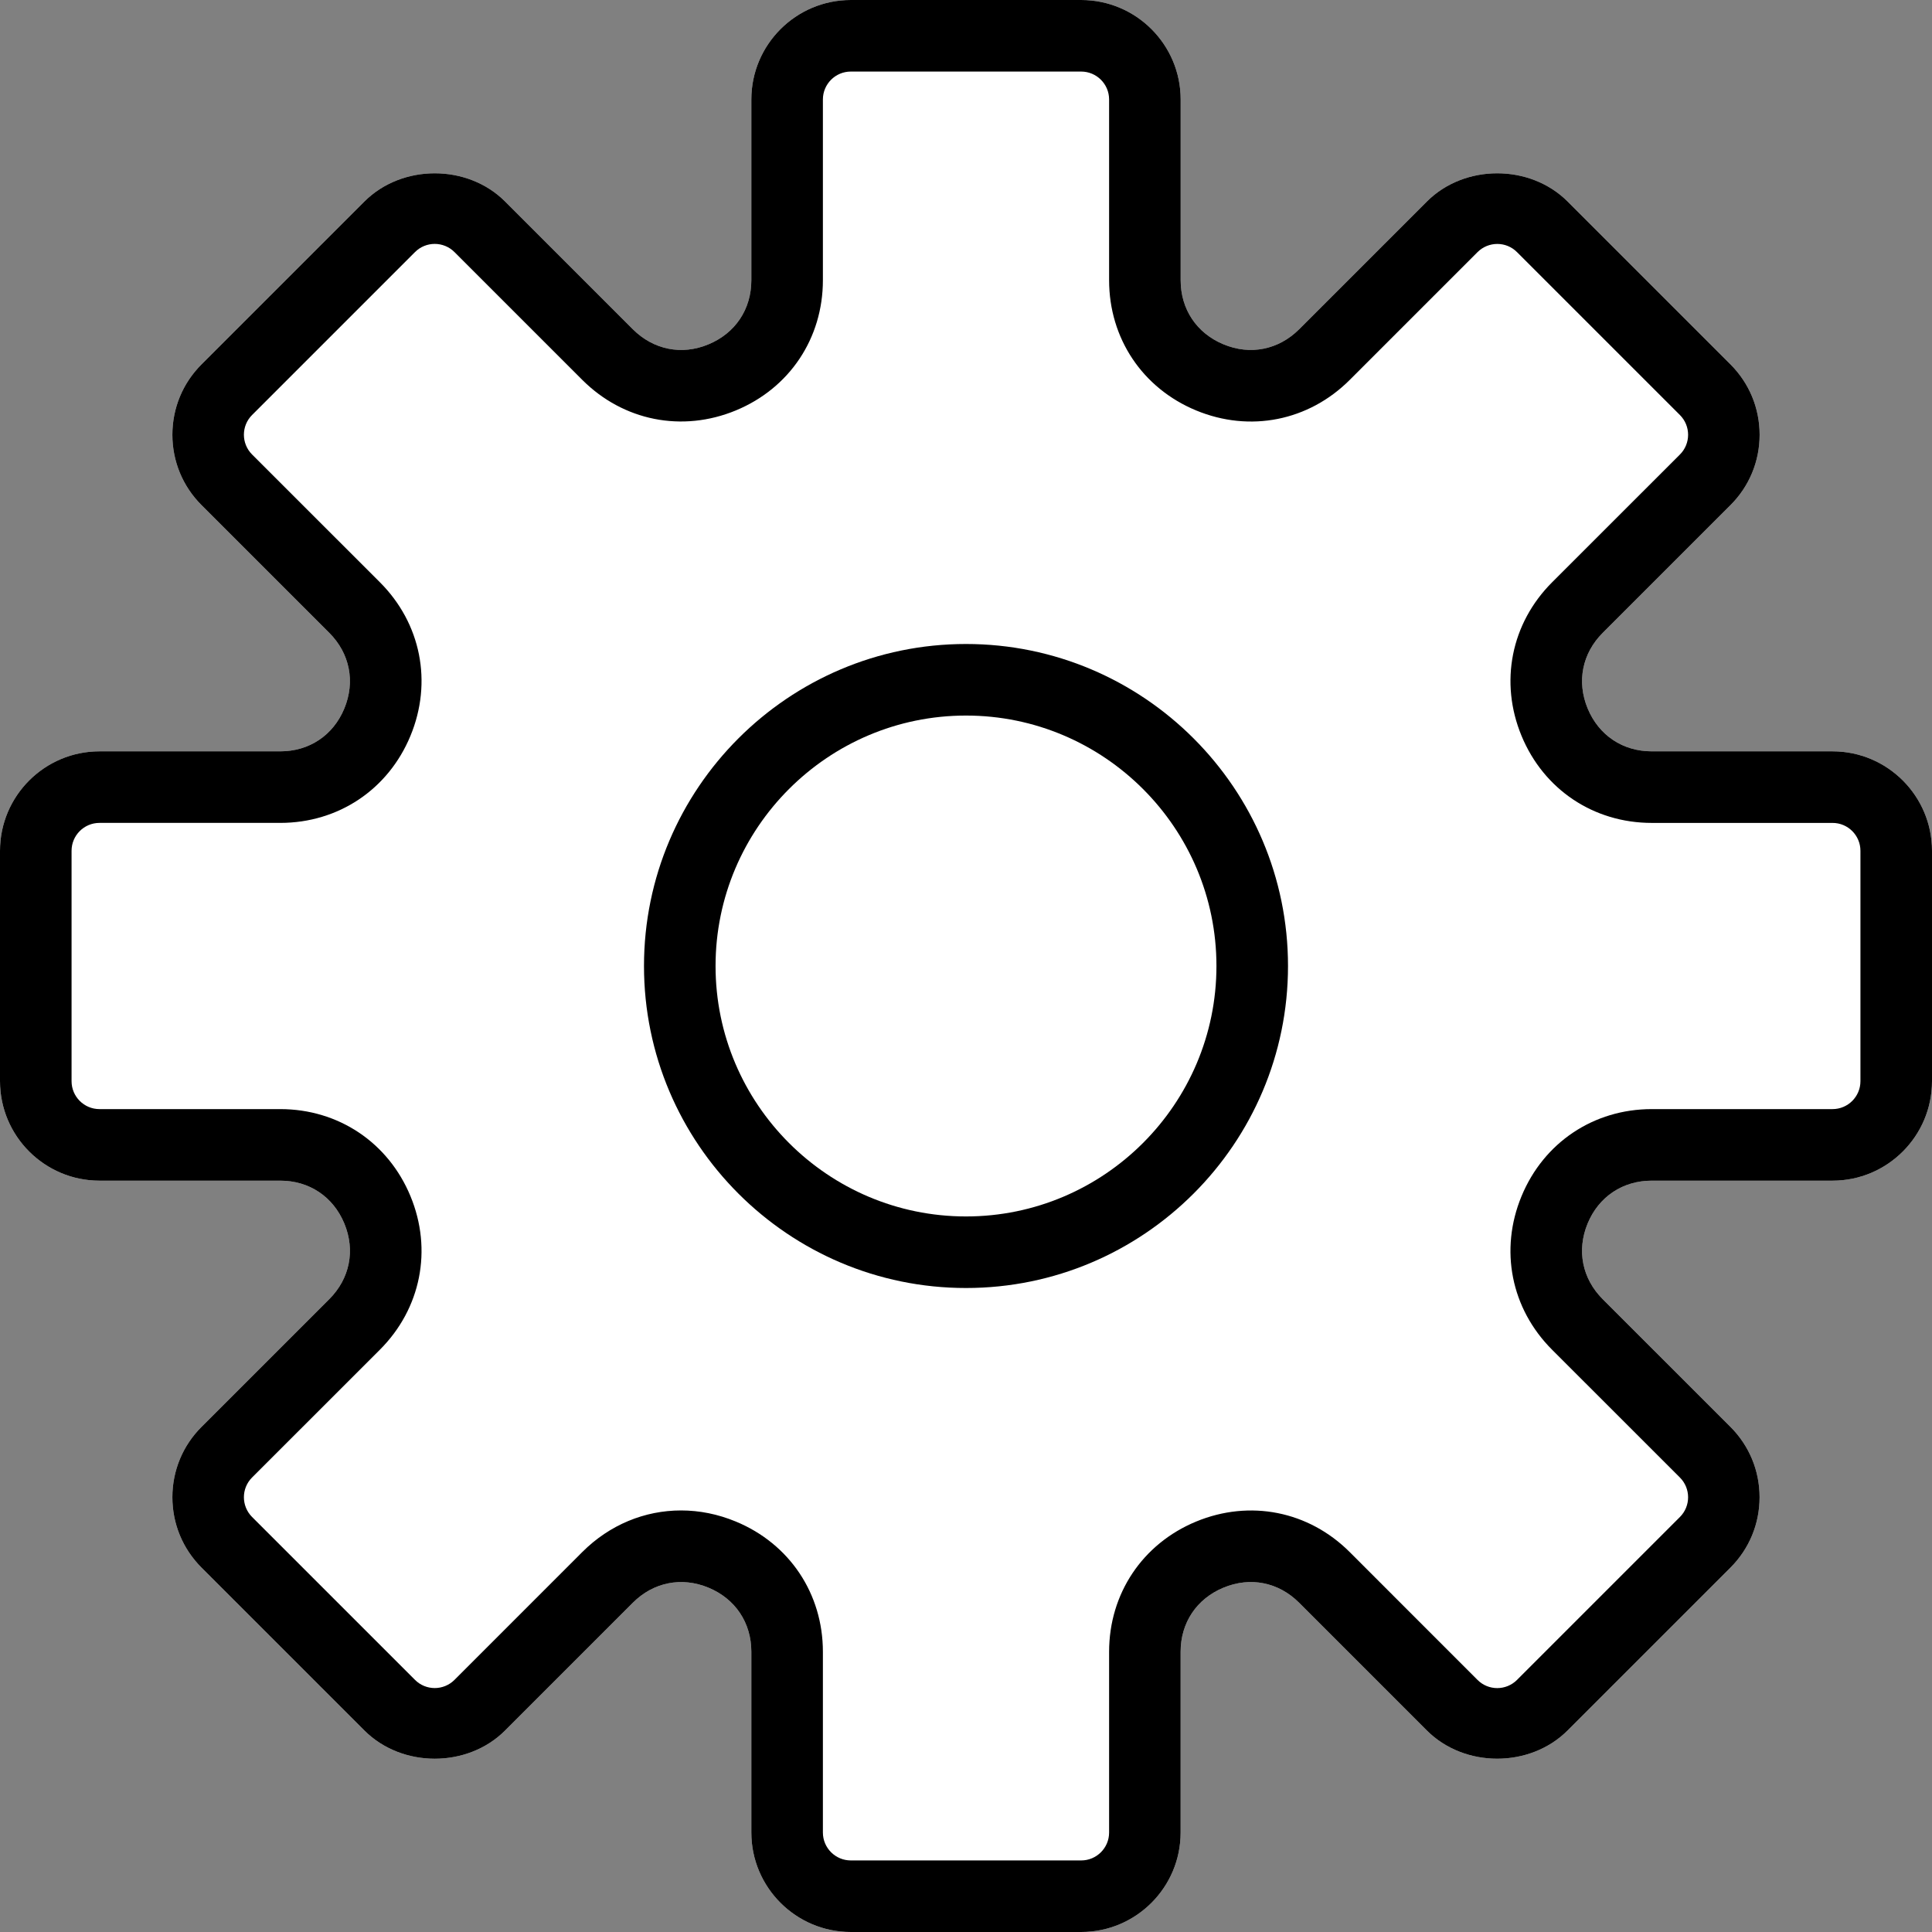 <?xml version="1.0" encoding="UTF-8"?>
<svg width="100px" height="100px" viewBox="0 0 100 100" version="1.1" xmlns="http://www.w3.org/2000/svg" xmlns:xlink="http://www.w3.org/1999/xlink">
    <rect x="0" y="0" width="100" height="100" fill="#808080" stroke="none"/>
    <!-- Generator: Sketch 47.1 (45422) - http://www.bohemiancoding.com/sketch -->
    <title>Untitled</title>
    <desc>Created with Sketch.</desc>
    <defs></defs>
    <g id="Page-1" stroke="none" stroke-width="1" fill="none" fill-rule="evenodd">
        <g id="settings" fill-rule="nonzero">
            <path d="M94.852,38.889 L85.496,38.889 C83.993,38.889 82.754,38.061 82.178,36.672 C81.602,35.283 81.894,33.82 82.956,32.757 L89.57,26.144 C90.543,25.172 91.078,23.878 91.078,22.504 C91.078,21.128 90.543,19.835 89.57,18.861 L81.139,10.43 C79.194,8.485 75.804,8.481 73.856,10.43 L67.243,17.043 C66.18,18.104 64.713,18.4 63.328,17.822 C61.939,17.246 61.111,16.007 61.111,14.504 L61.111,5.148 C61.111,2.309 58.802,0 55.963,0 L44.037,0 C41.198,0 38.889,2.309 38.889,5.148 L38.889,14.504 C38.889,16.007 38.061,17.246 36.672,17.822 C35.287,18.402 33.82,18.104 32.757,17.043 L26.144,10.43 C24.196,8.481 20.806,8.485 18.861,10.43 L10.43,18.861 C9.457,19.833 8.922,21.128 8.922,22.504 C8.922,23.878 9.457,25.17 10.43,26.144 L17.044,32.757 C18.106,33.82 18.396,35.283 17.822,36.672 C17.248,38.061 16.007,38.889 14.504,38.889 L5.148,38.889 C2.309,38.889 0,41.198 0,44.037 L0,55.961 C0,58.802 2.309,61.111 5.148,61.111 L14.504,61.111 C16.007,61.111 17.246,61.939 17.822,63.328 C18.398,64.717 18.106,66.18 17.044,67.243 L10.43,73.856 C9.457,74.828 8.922,76.122 8.922,77.496 C8.922,78.872 9.457,80.165 10.43,81.139 L18.861,89.57 C20.807,91.517 24.196,91.52 26.144,89.57 L32.757,82.956 C33.82,81.894 35.281,81.602 36.672,82.178 C38.061,82.754 38.889,83.993 38.889,85.496 L38.889,94.852 C38.889,97.691 41.198,100 44.037,100 L55.961,100 C58.8,100 61.109,97.691 61.109,94.852 L61.109,85.496 C61.109,83.993 61.937,82.754 63.326,82.178 C64.717,81.6 66.178,81.894 67.241,82.956 L73.854,89.57 C75.802,91.519 79.193,91.515 81.137,89.57 L89.569,81.139 C90.541,80.167 91.076,78.872 91.076,77.496 C91.076,76.122 90.541,74.83 89.569,73.856 L82.954,67.243 C81.893,66.18 81.602,64.717 82.176,63.328 C82.75,61.939 83.993,61.111 85.496,61.111 L94.852,61.111 C97.691,61.111 100,58.802 100,55.963 L100,44.037 C100,41.198 97.691,38.889 94.852,38.889 Z" id="Combined-Shape" fill="#FFFFFF"></path>
            <g id="settings-copy" fill="#000000">
                <path d="M94.852,38.889 L85.496,38.889 C83.993,38.889 82.754,38.061 82.178,36.672 C81.602,35.283 81.894,33.82 82.956,32.757 L89.57,26.144 C90.543,25.172 91.078,23.878 91.078,22.504 C91.078,21.128 90.543,19.835 89.57,18.861 L81.139,10.43 C79.194,8.485 75.804,8.481 73.856,10.43 L67.243,17.043 C66.18,18.104 64.713,18.4 63.328,17.822 C61.939,17.246 61.111,16.007 61.111,14.504 L61.111,5.148 C61.111,2.309 58.802,0 55.963,0 L44.037,0 C41.198,0 38.889,2.309 38.889,5.148 L38.889,14.504 C38.889,16.007 38.061,17.246 36.672,17.822 C35.287,18.402 33.82,18.104 32.757,17.043 L26.144,10.43 C24.196,8.481 20.806,8.485 18.861,10.43 L10.43,18.861 C9.457,19.833 8.922,21.128 8.922,22.504 C8.922,23.878 9.457,25.17 10.43,26.144 L17.044,32.757 C18.106,33.82 18.396,35.283 17.822,36.672 C17.248,38.061 16.007,38.889 14.504,38.889 L5.148,38.889 C2.309,38.889 0,41.198 0,44.037 L0,55.961 C0,58.802 2.309,61.111 5.148,61.111 L14.504,61.111 C16.007,61.111 17.246,61.939 17.822,63.328 C18.398,64.717 18.106,66.18 17.044,67.243 L10.43,73.856 C9.457,74.828 8.922,76.122 8.922,77.496 C8.922,78.872 9.457,80.165 10.43,81.139 L18.861,89.57 C20.807,91.517 24.196,91.52 26.144,89.57 L32.757,82.956 C33.82,81.894 35.281,81.602 36.672,82.178 C38.061,82.754 38.889,83.993 38.889,85.496 L38.889,94.852 C38.889,97.691 41.198,100 44.037,100 L55.961,100 C58.8,100 61.109,97.691 61.109,94.852 L61.109,85.496 C61.109,83.993 61.937,82.754 63.326,82.178 C64.717,81.6 66.178,81.894 67.241,82.956 L73.854,89.57 C75.802,91.519 79.193,91.515 81.137,89.57 L89.569,81.139 C90.541,80.167 91.076,78.872 91.076,77.496 C91.076,76.122 90.541,74.83 89.569,73.856 L82.954,67.243 C81.893,66.18 81.602,64.717 82.176,63.328 C82.75,61.939 83.993,61.111 85.496,61.111 L94.852,61.111 C97.691,61.111 100,58.802 100,55.963 L100,44.037 C100,41.198 97.691,38.889 94.852,38.889 Z M96.296,55.963 C96.296,56.759 95.648,57.407 94.852,57.407 L85.496,57.407 C82.489,57.407 79.906,59.133 78.756,61.911 C77.604,64.689 78.209,67.737 80.337,69.863 L86.952,76.476 C87.517,77.041 87.517,77.957 86.952,78.52 L78.52,86.952 C77.957,87.515 77.041,87.519 76.476,86.952 L69.863,80.337 C67.735,78.209 64.689,77.607 61.911,78.756 C59.133,79.906 57.407,82.489 57.407,85.496 L57.407,94.852 C57.407,95.648 56.759,96.296 55.963,96.296 L44.037,96.296 C43.241,96.296 42.593,95.648 42.593,94.852 L42.593,85.496 C42.593,82.489 40.867,79.906 38.089,78.756 C37.157,78.369 36.198,78.18 35.25,78.18 C33.372,78.18 31.552,78.92 30.137,80.335 L23.524,86.95 C22.957,87.517 22.041,87.513 21.48,86.95 L13.048,78.519 C12.483,77.954 12.483,77.037 13.048,76.474 L19.663,69.861 C21.789,67.735 22.396,64.687 21.244,61.909 C20.094,59.133 17.511,57.407 14.504,57.407 L5.148,57.407 C4.352,57.407 3.704,56.759 3.704,55.963 L3.704,44.037 C3.704,43.241 4.352,42.593 5.148,42.593 L14.504,42.593 C17.511,42.593 20.094,40.867 21.244,38.089 C22.396,35.311 21.791,32.263 19.663,30.137 L13.048,23.524 C12.483,22.959 12.483,22.043 13.048,21.48 L21.48,13.048 C22.043,12.483 22.959,12.483 23.524,13.048 L30.137,19.661 C32.261,21.785 35.307,22.394 38.089,21.243 C40.867,20.094 42.593,17.511 42.593,14.504 L42.593,5.148 C42.593,4.352 43.241,3.704 44.037,3.704 L55.961,3.704 C56.759,3.704 57.407,4.352 57.407,5.148 L57.407,14.504 C57.407,17.511 59.133,20.094 61.911,21.244 C64.693,22.396 67.737,21.789 69.863,19.663 L76.476,13.05 C77.043,12.485 77.959,12.485 78.52,13.05 L86.952,21.481 C87.517,22.046 87.517,22.963 86.952,23.526 L80.337,30.139 C78.211,32.265 77.604,35.313 78.756,38.091 C79.906,40.869 82.489,42.594 85.496,42.594 L94.852,42.594 C95.648,42.593 96.296,43.241 96.296,44.037 L96.296,55.963 Z" id="Shape"></path>
                <path d="M50,33.333 C40.809,33.333 33.333,40.809 33.333,50 C33.333,59.191 40.809,66.667 50,66.667 C59.191,66.667 66.667,59.191 66.667,50 C66.667,40.809 59.191,33.333 50,33.333 Z M50,62.963 C42.854,62.963 37.037,57.146 37.037,50 C37.037,42.854 42.854,37.037 50,37.037 C57.146,37.037 62.963,42.854 62.963,50 C62.963,57.146 57.146,62.963 50,62.963 Z" id="Shape"></path>
            </g>
        </g>
    </g>
</svg>